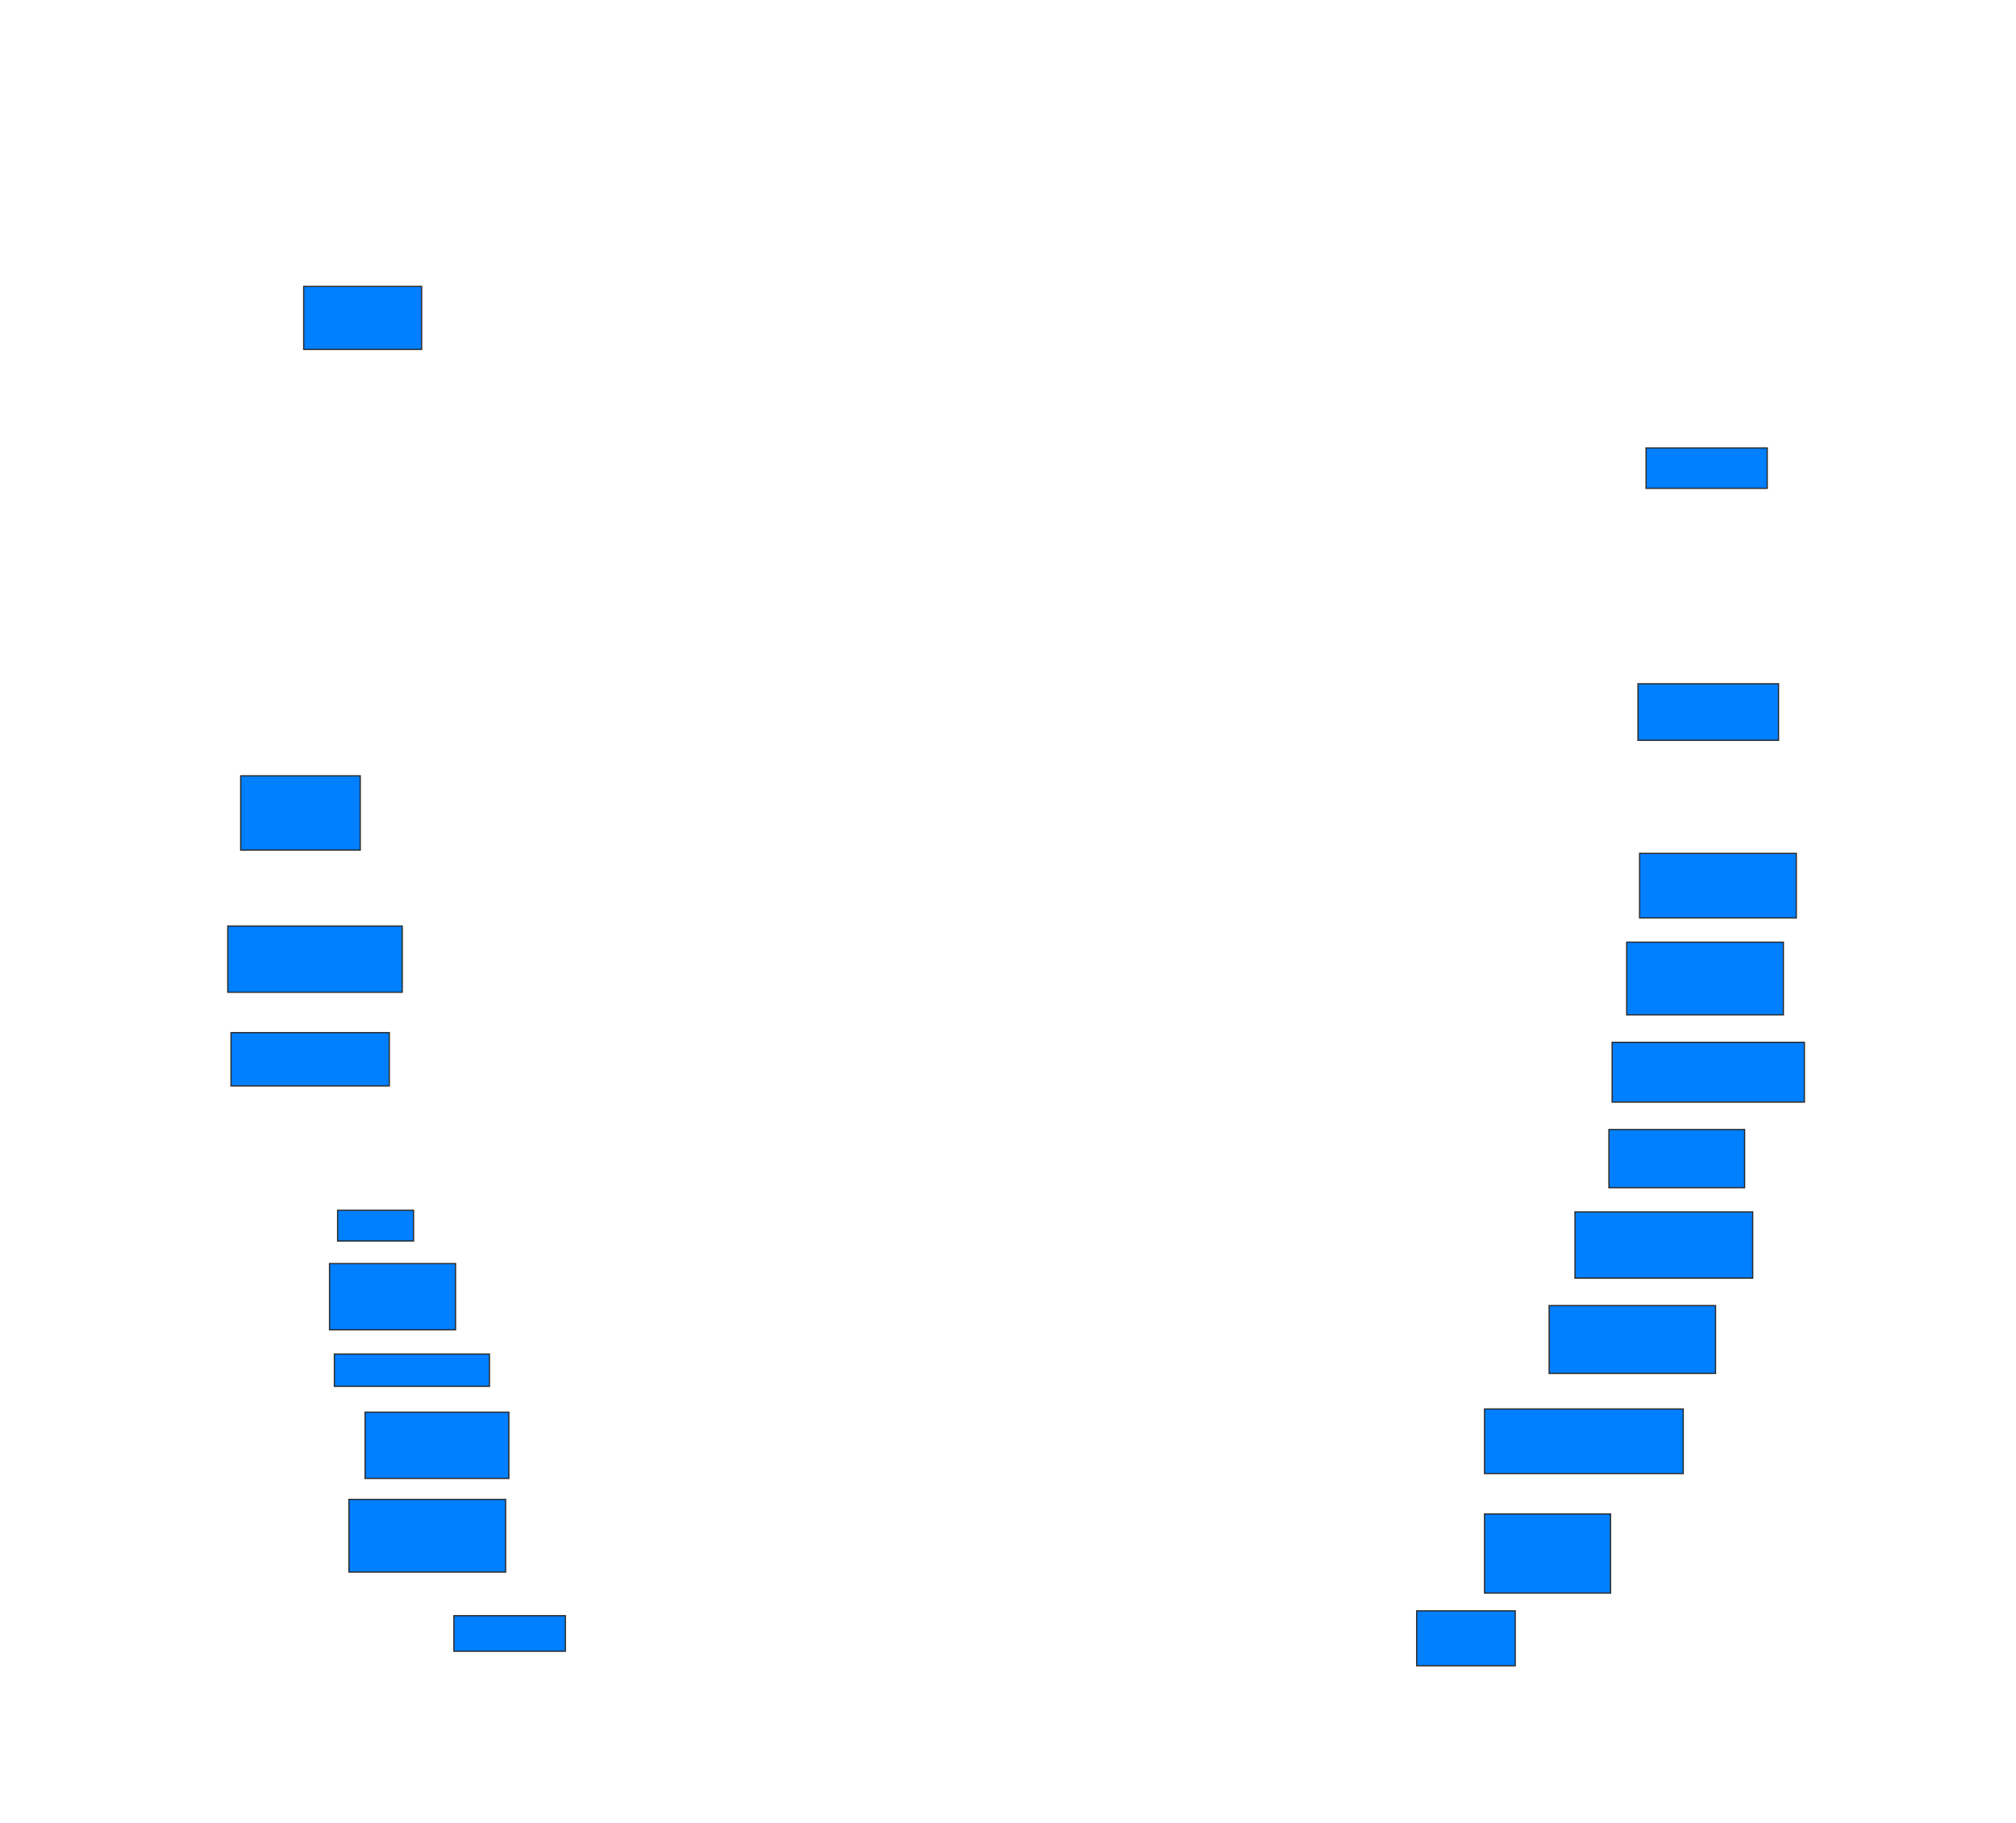 <svg xmlns="http://www.w3.org/2000/svg" width="1600" height="1447">
 <!-- Created with Image Occlusion Enhanced -->
 <g>
  <title>Labels</title>
 </g>
 <g>
  <title>Masks</title>
  <rect id="2a6bf08ffefe4d21b9392edf2bb8eb3c-ao-1" height="50" width="93.59" y="227.359" x="241.026" stroke="#2D2D2D" fill="#007fff"/>
  <rect id="2a6bf08ffefe4d21b9392edf2bb8eb3c-ao-2" height="58.974" width="94.872" y="615.82" x="191.026" stroke="#2D2D2D" fill="#007fff"/>
  <rect id="2a6bf08ffefe4d21b9392edf2bb8eb3c-ao-3" height="52.564" width="138.462" y="735.051" x="180.769" stroke="#2D2D2D" fill="#007fff"/>
  <rect id="2a6bf08ffefe4d21b9392edf2bb8eb3c-ao-4" height="42.308" width="125.641" y="819.667" x="183.333" stroke="#2D2D2D" fill="#007fff"/>
  
  <rect id="2a6bf08ffefe4d21b9392edf2bb8eb3c-ao-6" height="24.359" width="60.256" y="960.692" x="267.949" stroke="#2D2D2D" fill="#007fff"/>
  <rect id="2a6bf08ffefe4d21b9392edf2bb8eb3c-ao-7" height="52.564" width="100" y="1003" x="261.538" stroke="#2D2D2D" fill="#007fff"/>
  <rect id="2a6bf08ffefe4d21b9392edf2bb8eb3c-ao-8" height="25.641" width="123.077" y="1074.795" x="265.385" stroke="#2D2D2D" fill="#007fff"/>
  <rect id="2a6bf08ffefe4d21b9392edf2bb8eb3c-ao-9" height="52.564" width="114.103" y="1120.949" x="289.744" stroke="#2D2D2D" fill="#007fff"/>
  <rect id="2a6bf08ffefe4d21b9392edf2bb8eb3c-ao-10" height="57.692" width="124.359" y="1190.179" x="276.923" stroke="#2D2D2D" fill="#007fff"/>
  <rect id="2a6bf08ffefe4d21b9392edf2bb8eb3c-ao-11" height="28.205" width="88.462" y="1282.487" x="360.256" stroke="#2D2D2D" fill="#007fff"/>
  <rect id="2a6bf08ffefe4d21b9392edf2bb8eb3c-ao-12" height="43.59" width="78.205" y="1278.641" x="1124.359" stroke="#2D2D2D" fill="#007fff"/>
  <rect id="2a6bf08ffefe4d21b9392edf2bb8eb3c-ao-13" height="62.821" width="100" y="1201.718" x="1178.205" stroke="#2D2D2D" fill="#007fff"/>
  <rect id="2a6bf08ffefe4d21b9392edf2bb8eb3c-ao-14" height="51.282" width="157.692" y="1118.385" x="1178.205" stroke="#2D2D2D" fill="#007fff"/>
  <rect id="2a6bf08ffefe4d21b9392edf2bb8eb3c-ao-15" height="53.846" width="132.051" y="1036.333" x="1229.487" stroke="#2D2D2D" fill="#007fff"/>
  <rect id="2a6bf08ffefe4d21b9392edf2bb8eb3c-ao-16" height="52.564" width="141.026" y="961.974" x="1250" stroke="#2D2D2D" fill="#007fff"/>
  <rect id="2a6bf08ffefe4d21b9392edf2bb8eb3c-ao-17" height="46.154" width="107.692" y="896.59" x="1276.923" stroke="#2D2D2D" fill="#007fff"/>
  <rect id="2a6bf08ffefe4d21b9392edf2bb8eb3c-ao-18" height="47.436" width="152.564" y="827.359" x="1279.487" stroke="#2D2D2D" fill="#007fff"/>
  <rect id="2a6bf08ffefe4d21b9392edf2bb8eb3c-ao-19" height="57.692" width="124.359" y="747.872" x="1291.026" stroke="#2D2D2D" fill="#007fff"/>
  <rect id="2a6bf08ffefe4d21b9392edf2bb8eb3c-ao-20" height="51.282" width="124.359" y="677.359" x="1301.282" stroke="#2D2D2D" fill="#007fff"/>
  <rect id="2a6bf08ffefe4d21b9392edf2bb8eb3c-ao-21" height="44.872" width="111.538" y="542.744" x="1300" stroke="#2D2D2D" fill="#007fff"/>
  <rect id="2a6bf08ffefe4d21b9392edf2bb8eb3c-ao-22" height="32.051" width="96.154" y="355.564" x="1306.41" stroke="#2D2D2D" fill="#007fff"/>
 </g>
</svg>